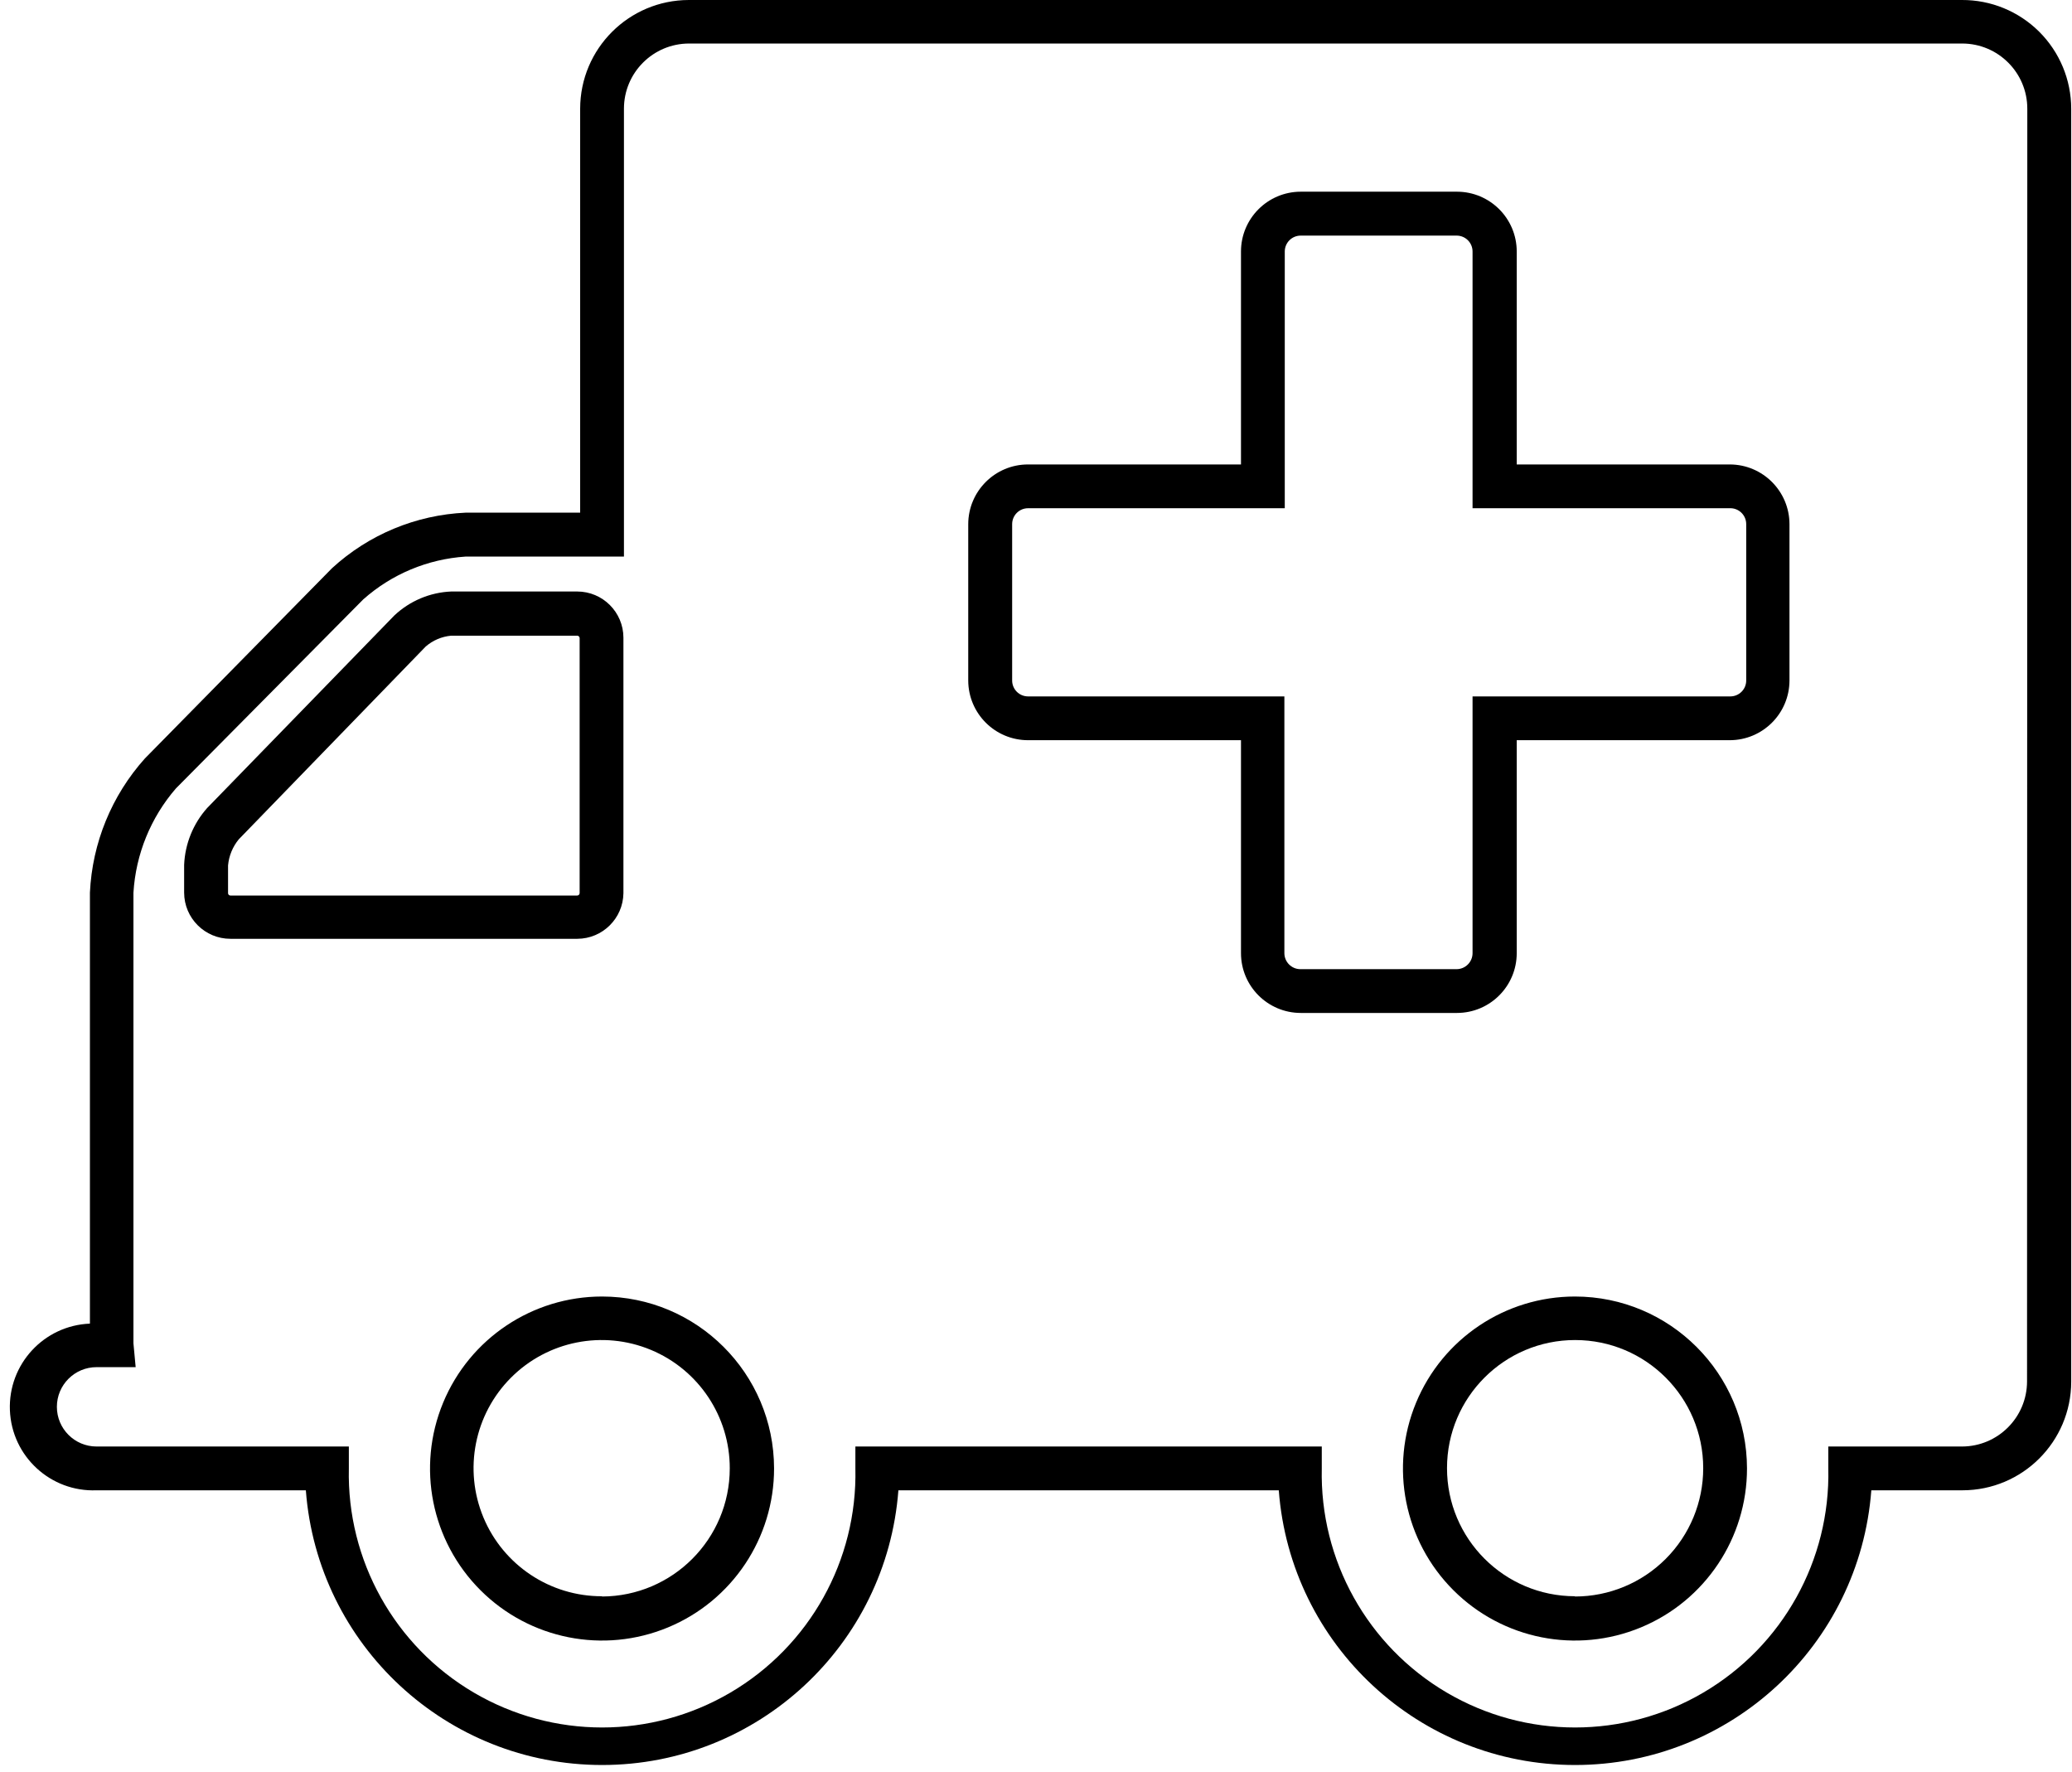 <?xml version="1.0" encoding="UTF-8"?>
<svg width="159px" height="136px" viewBox="0 0 159 136" version="1.1" xmlns="http://www.w3.org/2000/svg" xmlns:xlink="http://www.w3.org/1999/xlink">
    <!-- Generator: Sketch 49.3 (51167) - http://www.bohemiancoding.com/sketch -->
    <title>ambulanciaFull</title>
    <desc>Created with Sketch.</desc>
    <defs></defs>
    <g id="Page-1" stroke="none" stroke-width="1" fill="none" fill-rule="evenodd">
        <g id="Artboard-3" transform="translate(-1769, -668)" fill="#000000" fill-rule="nonzero">
            <g id="ambulanciaFull" transform="translate(1769, 668)">
                <path d="M132.74,35.64 L116.39,35.64 L116.39,19.3 C116.39,16.769 114.341,14.716 111.81,14.71 L99.81,14.71 C97.279,14.716 95.23,16.769 95.23,19.3 L95.23,35.64 L78.89,35.64 C76.359,35.64 74.306,37.689 74.3,40.22 L74.3,52.22 C74.306,54.751 76.359,56.8 78.89,56.8 L95.23,56.8 L95.23,73.14 C95.23,75.671 97.279,77.724 99.81,77.73 L111.81,77.73 C114.341,77.724 116.39,75.671 116.39,73.14 L116.39,56.8 L132.74,56.8 C135.267,56.795 137.315,54.747 137.32,52.22 L137.32,40.22 C137.315,37.693 135.267,35.645 132.74,35.64 Z M134,52.22 C134,52.894 133.454,53.44 132.78,53.44 L113,53.44 L113,73.14 C113,73.815 112.455,74.365 111.78,74.37 L99.78,74.37 C99.105,74.365 98.56,73.815 98.56,73.14 L98.56,53.44 L78.89,53.44 C78.216,53.44 77.67,52.894 77.67,52.22 L77.67,40.22 C77.67,39.546 78.216,39 78.89,39 L98.59,39 L98.59,19.3 C98.59,18.626 99.136,18.08 99.81,18.08 L111.81,18.08 C112.472,18.096 113,18.638 113,19.3 L113,39 L132.71,39 C133.046,38.981 133.374,39.101 133.618,39.332 C133.862,39.563 134.001,39.884 134,40.22 L134,52.22 Z" id="Shape"></path>
                <path d="M46.2,99.49 C40.86,99.49 36.046,102.707 34.004,107.641 C31.961,112.575 33.092,118.253 36.87,122.027 C40.647,125.802 46.326,126.929 51.258,124.882 C56.191,122.836 59.404,118.02 59.4,112.68 C59.389,105.396 53.484,99.496 46.2,99.49 Z M46.2,122.49 C42.22,122.502 38.625,120.113 37.095,116.438 C35.565,112.763 36.402,108.529 39.216,105.713 C42.029,102.897 46.262,102.055 49.939,103.581 C53.615,105.107 56.008,108.7 56,112.68 C55.995,118.095 51.615,122.488 46.2,122.51 L46.2,122.49 Z" id="Shape"></path>
                <path d="M150.55,-1.33222697e-15 L52.86,-1.33222697e-15 C48.256,0.006 44.526,3.736 44.52,8.34 L44.52,39.34 L35.73,39.34 C31.919,39.512 28.29,41.02 25.48,43.6 L11.12,58.2 C8.568,61.044 7.078,64.683 6.9,68.5 L6.9,101.57 C3.368,101.711 0.619,104.688 0.76,108.22 C0.901,111.752 3.878,114.501 7.41,114.36 L23.47,114.36 C24.37,126.251 34.28,135.44 46.205,135.44 C58.13,135.44 68.04,126.251 68.94,114.36 L98.13,114.36 C99.03,126.251 108.94,135.44 120.865,135.44 C132.79,135.44 142.7,126.251 143.6,114.36 L150.6,114.36 C155.2,114.355 158.929,110.63 158.94,106.03 L158.94,8.34 C158.937,6.12 158.051,3.993 156.477,2.428 C154.902,0.863 152.77,-0.011 150.55,-1.33222697e-15 Z M155.55,106 C155.55,108.761 153.311,111 150.55,111 L140.3,111 L140.3,112.68 C140.46,119.729 136.791,126.311 130.712,129.882 C124.633,133.454 117.097,133.454 111.018,129.882 C104.939,126.311 101.27,119.729 101.43,112.68 L101.43,111 L65.64,111 L65.64,112.68 C65.8,119.729 62.131,126.311 56.052,129.882 C49.973,133.454 42.437,133.454 36.358,129.882 C30.279,126.311 26.61,119.729 26.77,112.68 L26.77,111 L7.41,111 C5.728,111 4.365,109.637 4.365,107.955 C4.365,106.273 5.728,104.91 7.41,104.91 L10.41,104.91 L10.24,103.08 C10.24,102.97 10.24,102.86 10.24,102.75 L10.24,68.5 C10.419,65.548 11.565,62.736 13.5,60.5 L27.87,46 C30.051,44.059 32.817,42.902 35.73,42.71 L47.88,42.71 L47.88,8.34 C47.88,5.579 50.119,3.34 52.88,3.34 L150.57,3.34 C153.331,3.34 155.57,5.579 155.57,8.34 L155.55,106 Z" id="Shape"></path>
                <path d="M120.86,99.49 C115.52,99.49 110.706,102.707 108.664,107.641 C106.621,112.575 107.752,118.253 111.53,122.027 C115.307,125.802 120.986,126.929 125.918,124.882 C130.851,122.836 134.064,118.02 134.06,112.68 C134.049,105.396 128.144,99.496 120.86,99.49 Z M120.86,122.49 C115.432,122.484 111.036,118.081 111.04,112.653 C111.044,107.226 115.446,102.828 120.873,102.83 C126.301,102.832 130.7,107.232 130.7,112.66 C130.703,115.271 129.667,117.777 127.821,119.624 C125.976,121.472 123.471,122.51 120.86,122.51 L120.86,122.49 Z" id="Shape"></path>
                <path d="M47.84,68.54 L47.84,48.93 C47.835,46.977 46.253,45.395 44.3,45.39 L34.62,45.39 C32.993,45.459 31.445,46.112 30.26,47.23 L15.9,62 C14.822,63.208 14.197,64.752 14.13,66.37 L14.13,68.5 C14.136,70.457 15.723,72.04 17.68,72.04 L44.3,72.04 C46.237,72.035 47.813,70.477 47.84,68.54 Z M17.5,68.54 L17.5,66.41 C17.567,65.676 17.853,64.98 18.32,64.41 L32.67,49.61 C33.217,49.136 33.899,48.846 34.62,48.78 L44.3,48.78 C44.397,48.785 44.475,48.863 44.48,48.96 L44.48,68.54 C44.475,68.637 44.397,68.715 44.3,68.72 L17.68,68.72 C17.632,68.72 17.586,68.701 17.553,68.667 C17.519,68.634 17.5,68.588 17.5,68.54 Z" id="Shape"></path>
            </g>
        </g>
    </g>
</svg>